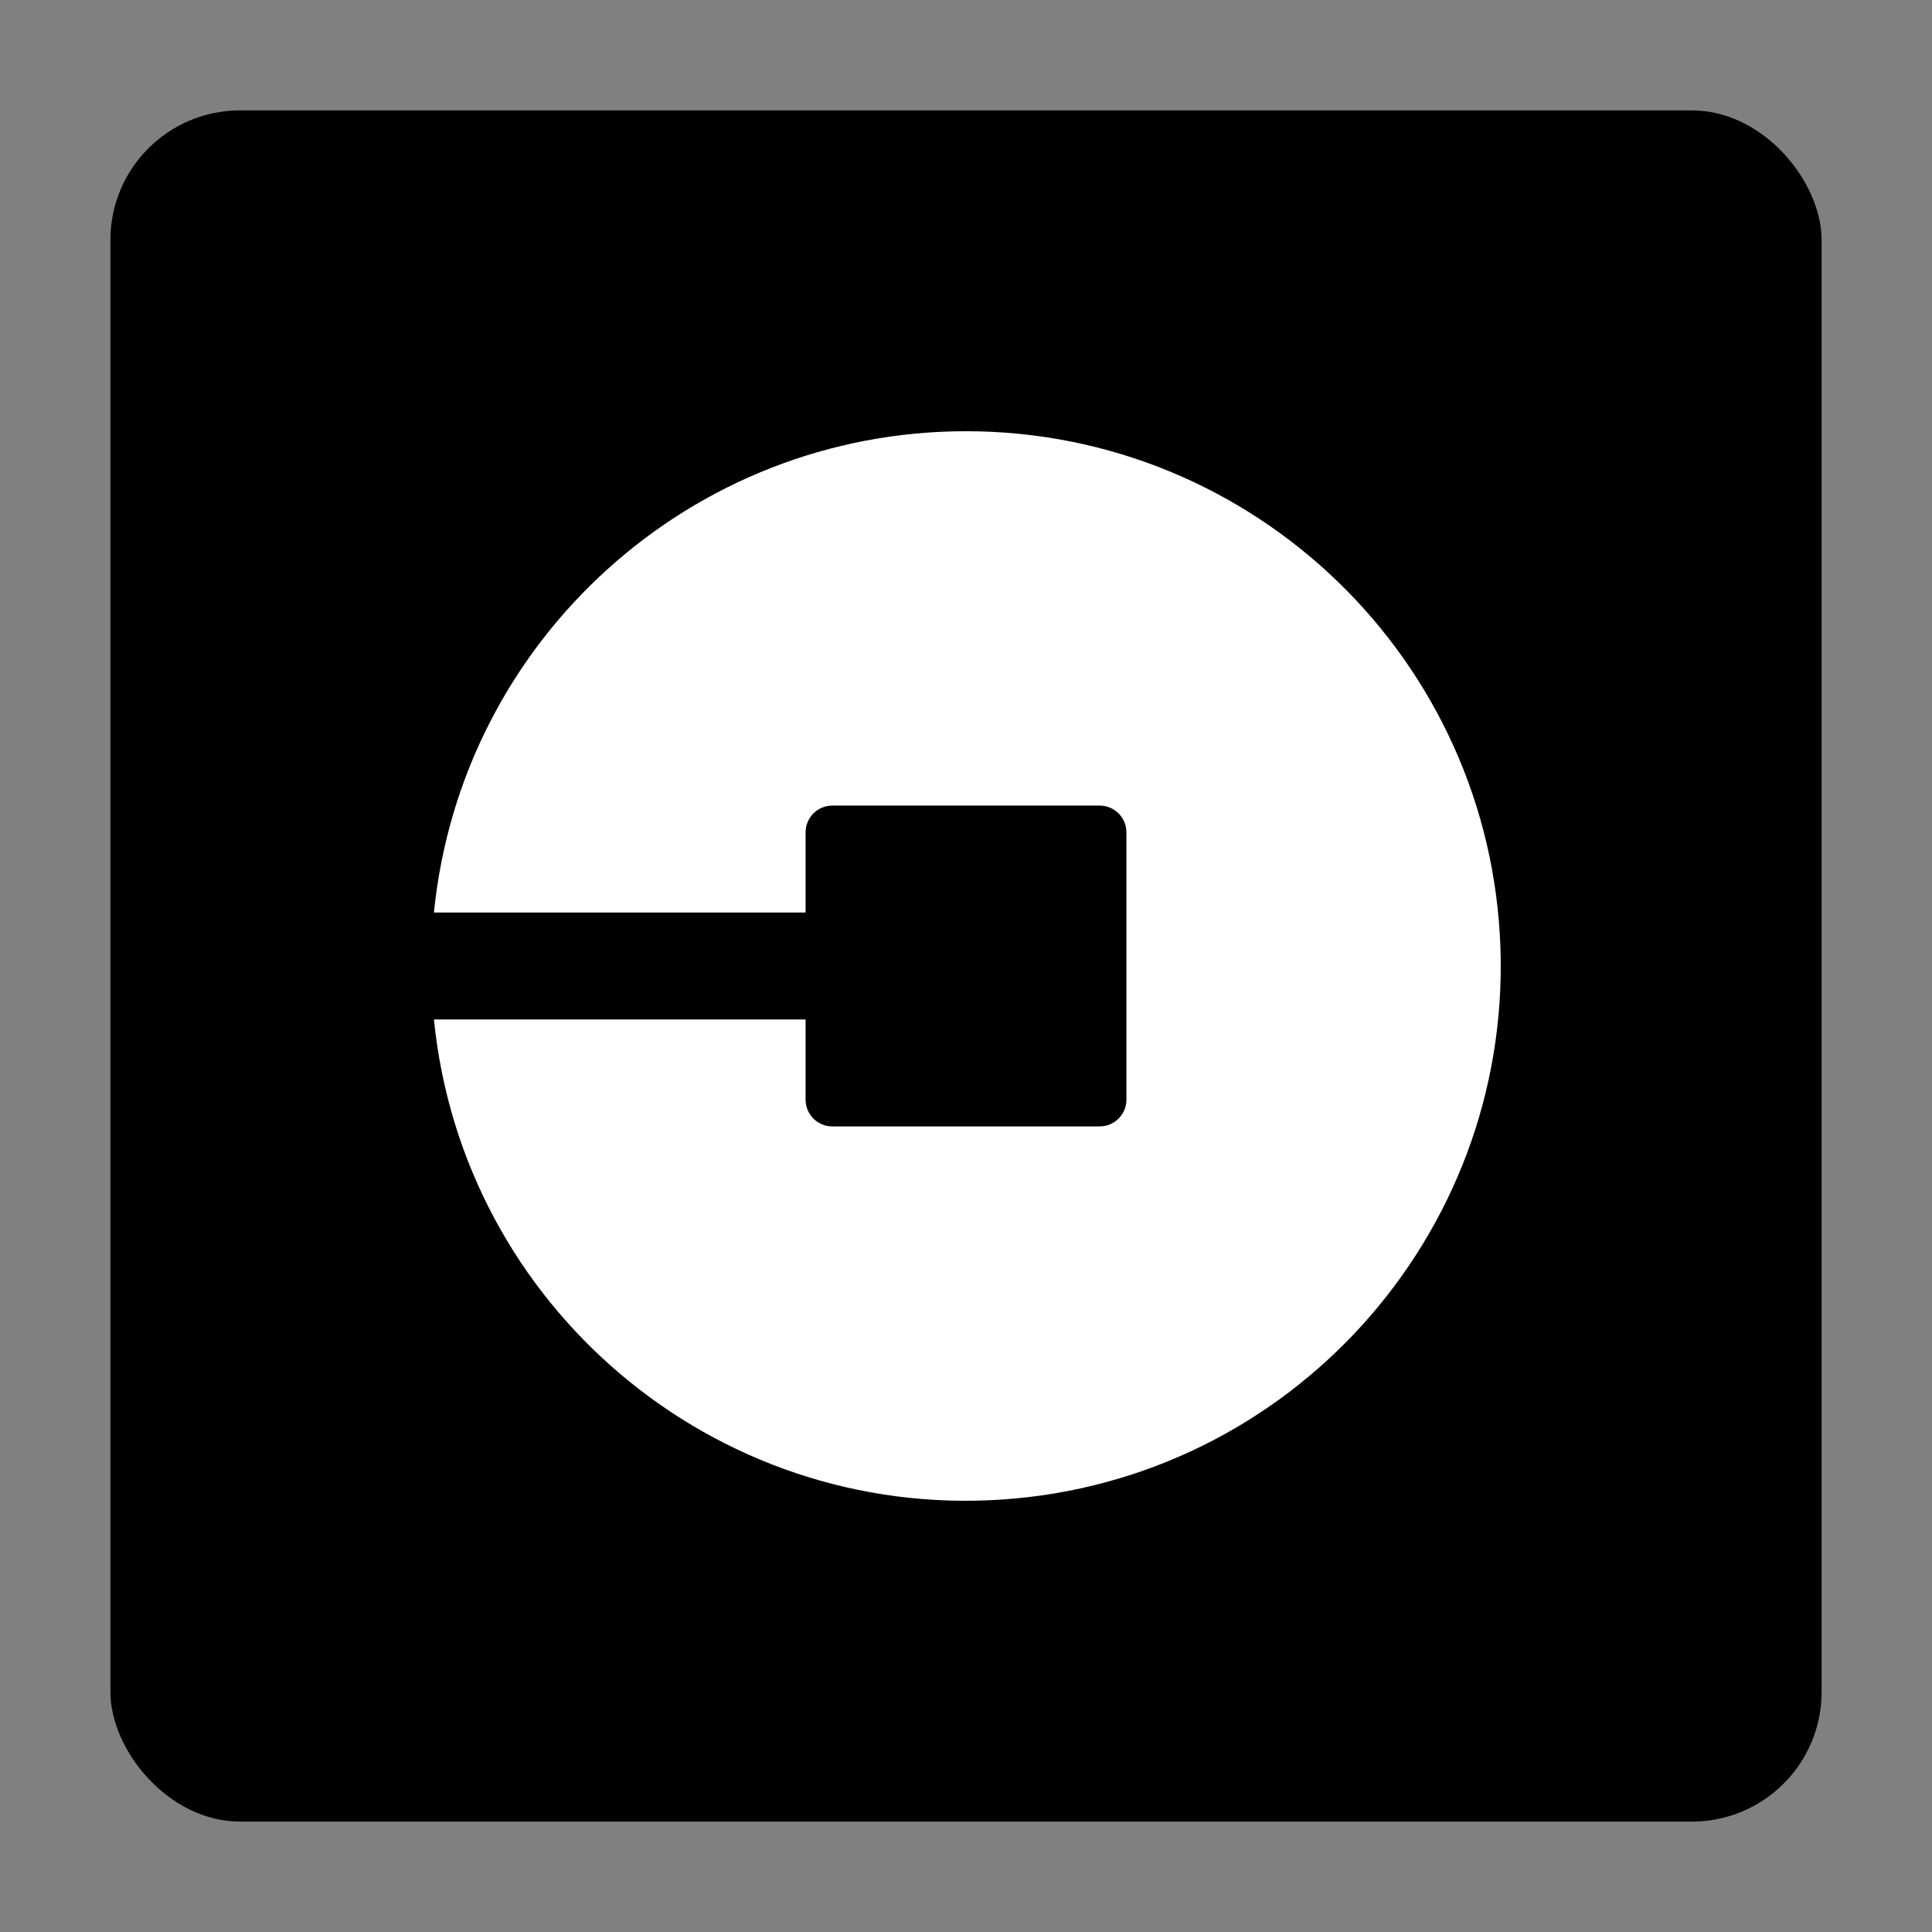 <svg xmlns="http://www.w3.org/2000/svg" width="35" height="35" viewBox="0 0 35 35">
  <rect x="0" y="0" width="35" height="35" fill="#808080" stroke="none"/>
  <g fill="none" transform="translate(2 2)">
    <rect width="31" height="31" fill="#000" rx="2.348"/>
    <path fill="#FFF" d="M15.5,5.812 C10.525,5.812 6.358,9.581 5.861,14.531 L12.594,14.531 L12.594,13.078 C12.594,12.811 12.811,12.594 13.078,12.594 L17.922,12.594 C18.189,12.594 18.406,12.811 18.406,13.078 L18.406,17.922 C18.406,18.189 18.189,18.406 17.922,18.406 L13.078,18.406 C12.811,18.406 12.594,18.189 12.594,17.922 L12.594,16.469 L5.861,16.469 C6.383,21.667 10.934,25.515 16.146,25.166 C21.359,24.817 25.356,20.398 25.182,15.177 C25.008,9.955 20.724,5.813 15.5,5.812 L15.5,5.812 Z"/>
  </g>
</svg>
